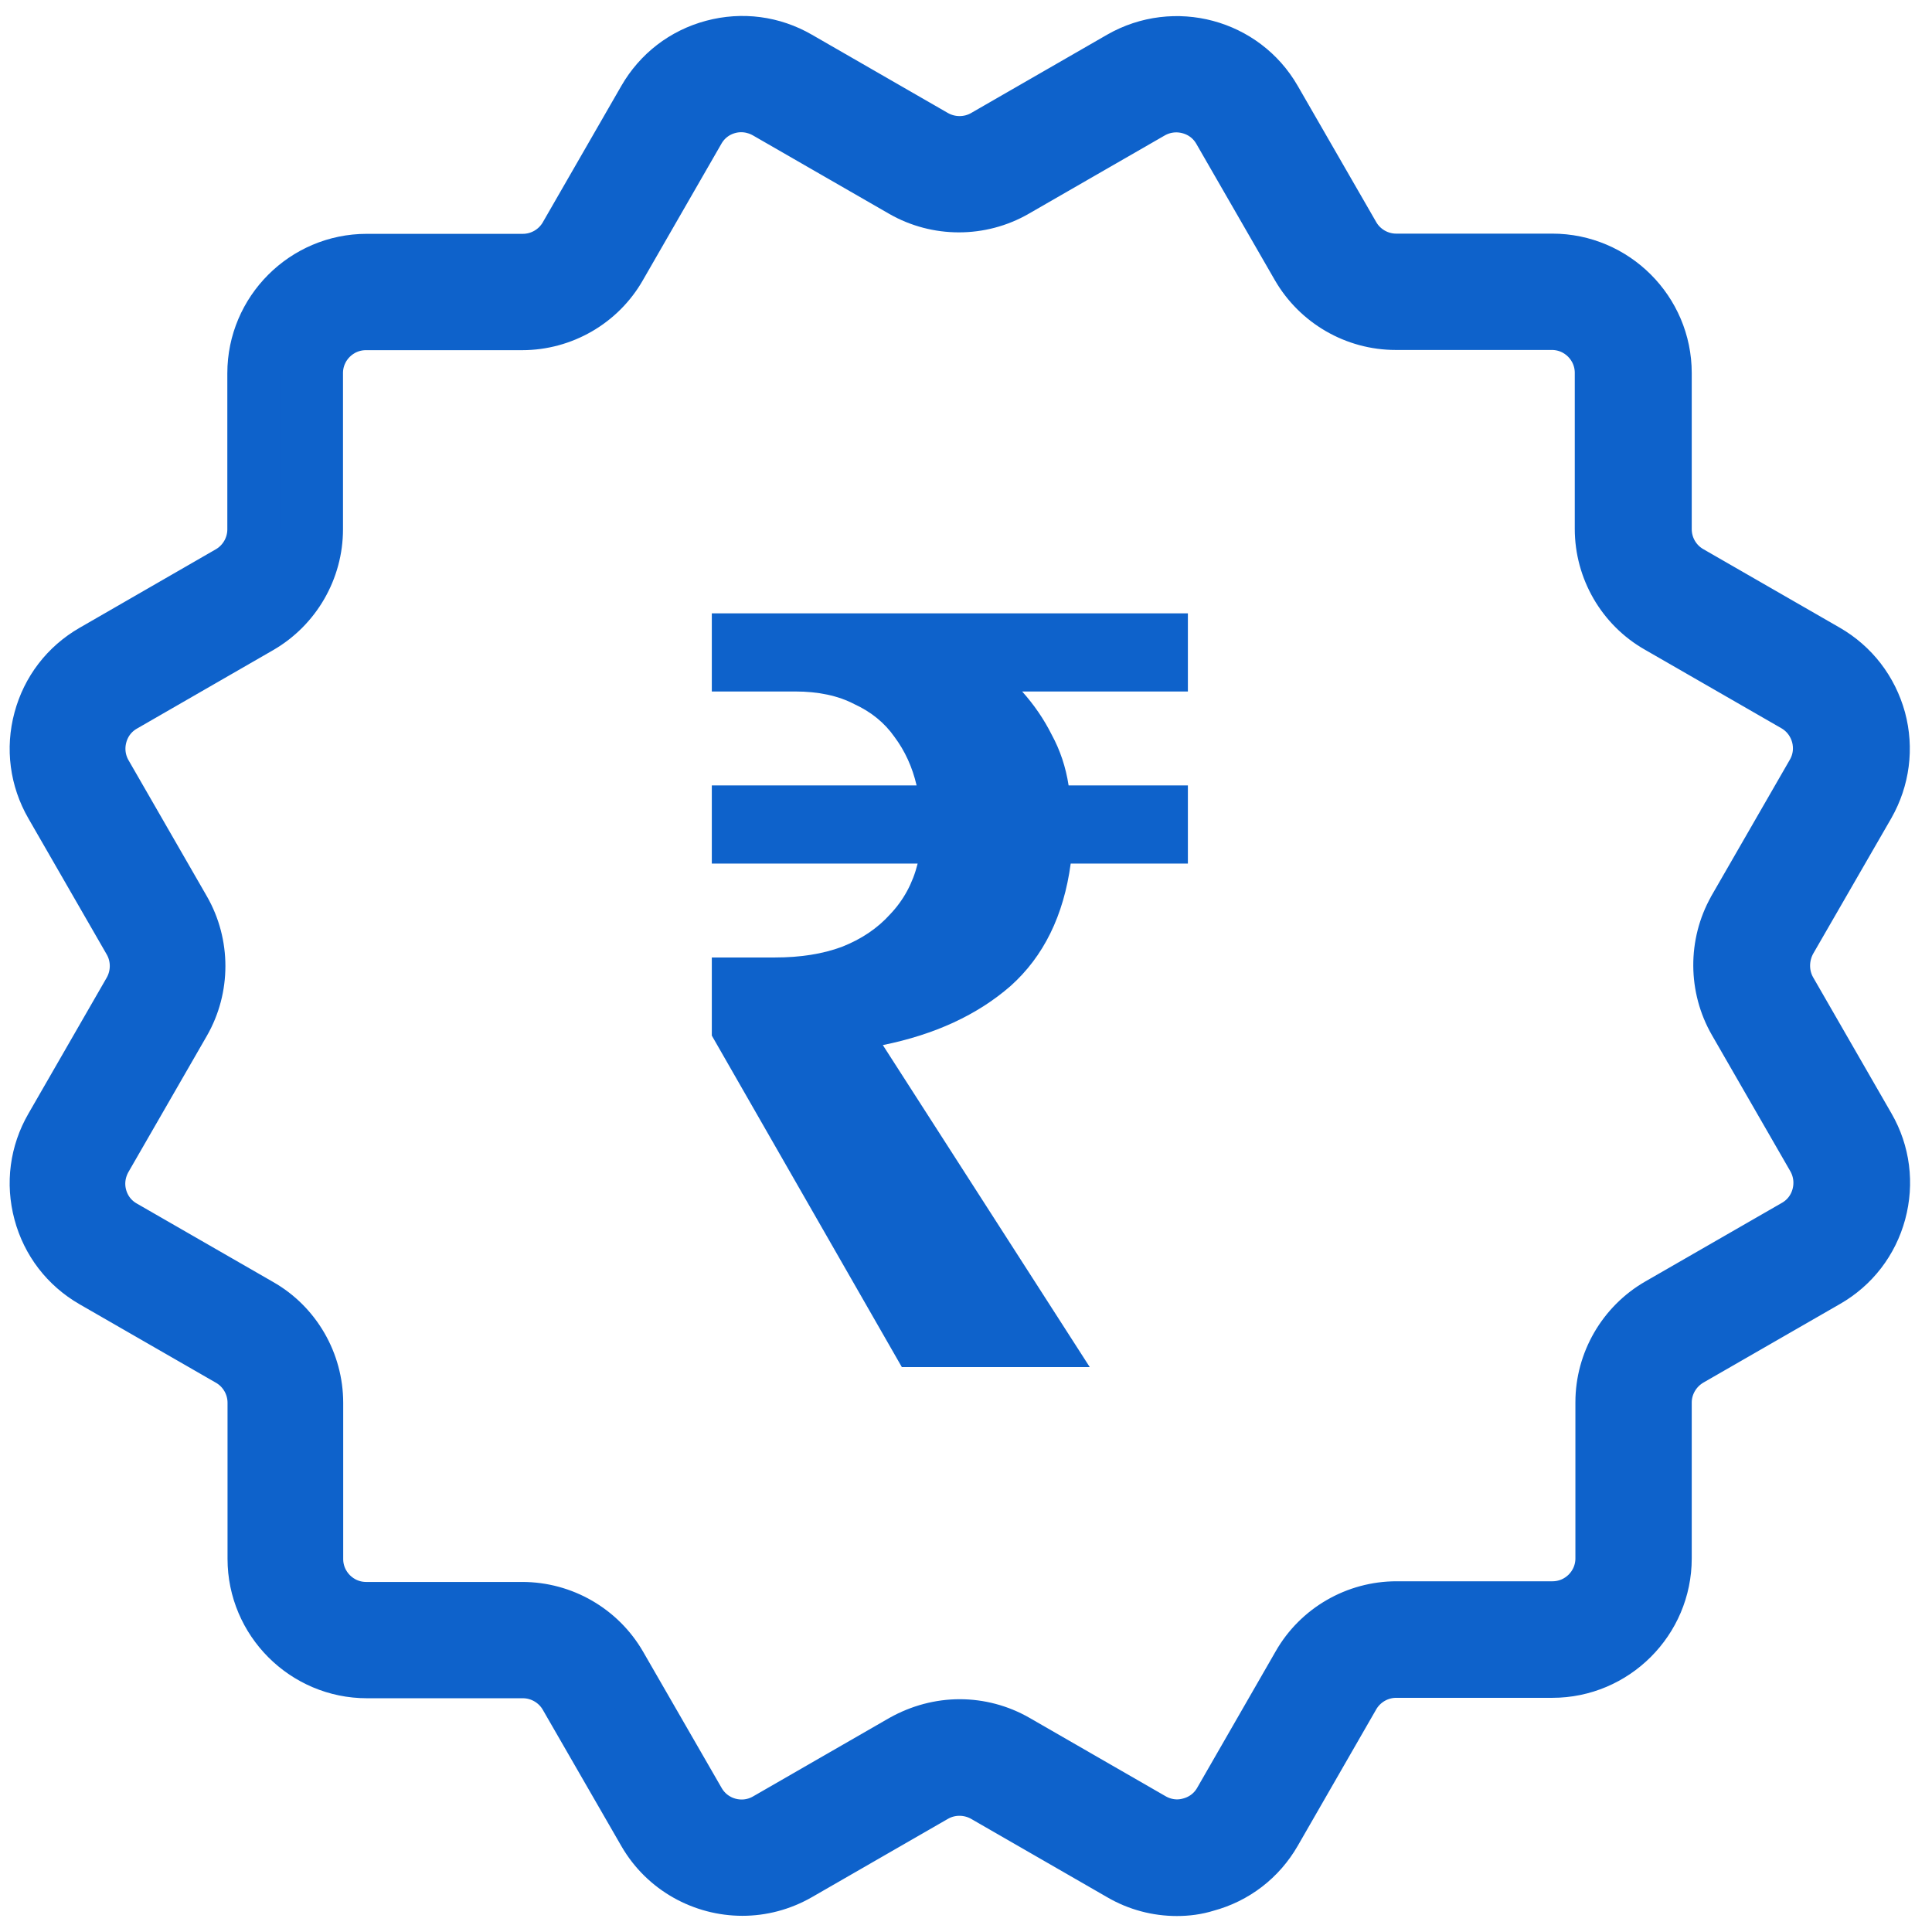 <svg width="46" height="46" viewBox="0 0 46 46" fill="none" xmlns="http://www.w3.org/2000/svg">
<path d="M28.021 44.991C27.555 44.991 27.09 44.87 26.675 44.627L23.433 42.76C23.068 42.553 22.618 42.553 22.259 42.76L19.016 44.627C18.591 44.87 18.131 44.986 17.676 44.986C16.745 44.986 15.835 44.501 15.339 43.641L13.467 40.393C13.26 40.034 12.87 39.806 12.45 39.806H8.737C7.255 39.806 6.046 38.597 6.046 37.115V33.397C6.046 32.977 5.818 32.587 5.459 32.38L2.206 30.508C1.584 30.149 1.139 29.573 0.952 28.874C0.765 28.176 0.861 27.453 1.22 26.831L3.087 23.588C3.294 23.224 3.294 22.774 3.087 22.414L1.22 19.172C0.861 18.549 0.765 17.821 0.952 17.128C1.139 16.43 1.584 15.853 2.206 15.494L5.454 13.622C5.813 13.415 6.041 13.025 6.041 12.606V8.888C6.041 7.405 7.25 6.196 8.732 6.196H12.45C12.87 6.196 13.259 5.969 13.467 5.609L15.339 2.357C15.698 1.735 16.274 1.289 16.973 1.102C17.671 0.915 18.394 1.011 19.016 1.37L22.259 3.237C22.623 3.444 23.073 3.444 23.433 3.237L26.675 1.37C27.965 0.632 29.614 1.072 30.353 2.357L32.224 5.604C32.432 5.964 32.821 6.191 33.241 6.191H36.959C38.441 6.191 39.651 7.4 39.651 8.882V12.601C39.651 13.021 39.878 13.41 40.237 13.617L43.49 15.489C44.112 15.848 44.557 16.425 44.75 17.123C44.937 17.816 44.841 18.544 44.487 19.167L42.62 22.404C42.418 22.773 42.418 23.224 42.625 23.583L44.492 26.826C44.851 27.448 44.942 28.176 44.755 28.869C44.568 29.562 44.123 30.144 43.495 30.503L40.242 32.375C39.878 32.587 39.651 32.977 39.651 33.392V37.105C39.651 38.587 38.442 39.796 36.959 39.796H33.241C32.821 39.796 32.432 40.024 32.224 40.383L30.353 43.636C29.994 44.258 29.417 44.703 28.719 44.89C28.491 44.961 28.259 44.991 28.021 44.991L28.021 44.991ZM22.851 41.086C23.316 41.086 23.782 41.207 24.197 41.445L27.439 43.312C27.712 43.469 28.031 43.514 28.334 43.428C28.638 43.347 28.891 43.155 29.048 42.882L30.919 39.629C31.395 38.794 32.29 38.278 33.252 38.278H36.965C37.612 38.278 38.138 37.752 38.138 37.105V33.387C38.138 32.431 38.654 31.535 39.489 31.055L42.742 29.183C43.015 29.026 43.207 28.773 43.288 28.47C43.369 28.166 43.328 27.847 43.172 27.574L41.305 24.332C40.83 23.507 40.824 22.48 41.29 21.651L41.295 21.64L43.162 18.398C43.485 17.836 43.288 17.118 42.727 16.794L39.474 14.922C38.639 14.447 38.123 13.552 38.123 12.591V8.877C38.123 8.23 37.597 7.704 36.95 7.704H33.231C32.27 7.704 31.38 7.188 30.899 6.358L29.028 3.11C28.871 2.837 28.618 2.645 28.314 2.564C28.011 2.483 27.692 2.524 27.419 2.68L24.176 4.547C23.347 5.023 22.315 5.023 21.485 4.547L18.242 2.68C17.969 2.524 17.651 2.478 17.347 2.559C17.044 2.64 16.791 2.832 16.634 3.105L14.762 6.358C14.287 7.193 13.391 7.709 12.43 7.709H8.712C8.065 7.709 7.538 8.235 7.538 8.882V12.601C7.538 13.562 7.022 14.452 6.193 14.933L2.945 16.804C2.672 16.961 2.48 17.214 2.399 17.518C2.318 17.821 2.358 18.14 2.515 18.413L4.382 21.656C4.857 22.485 4.857 23.517 4.382 24.347L2.515 27.589C2.358 27.863 2.313 28.181 2.394 28.485C2.475 28.788 2.667 29.041 2.94 29.198L6.193 31.07C7.027 31.545 7.543 32.441 7.543 33.402V37.12C7.543 37.767 8.07 38.294 8.717 38.294H12.435C13.396 38.294 14.287 38.809 14.767 39.639L16.639 42.887C16.963 43.448 17.681 43.641 18.243 43.317L21.485 41.45C21.92 41.207 22.386 41.086 22.851 41.086L22.851 41.086Z" fill="#0E62CB" stroke="#0E62CB" stroke-width="1.257"/>
<path d="M21.472 32.549L16.948 24.657V22.797H18.456C19.059 22.797 19.587 22.713 20.039 22.546C20.509 22.362 20.894 22.102 21.195 21.767C21.514 21.432 21.732 21.03 21.849 20.561H16.948V18.701H21.824C21.723 18.265 21.547 17.88 21.296 17.544C21.061 17.209 20.743 16.95 20.341 16.765C19.956 16.564 19.486 16.464 18.934 16.464H16.948V14.604H28.283V16.464H24.337C24.622 16.782 24.857 17.126 25.041 17.494C25.242 17.863 25.376 18.265 25.443 18.701H28.283V20.561H25.493C25.326 21.8 24.848 22.772 24.061 23.476C23.273 24.163 22.259 24.632 21.02 24.883L25.946 32.549H21.472Z" fill="#0E62CB"/>
</svg>
